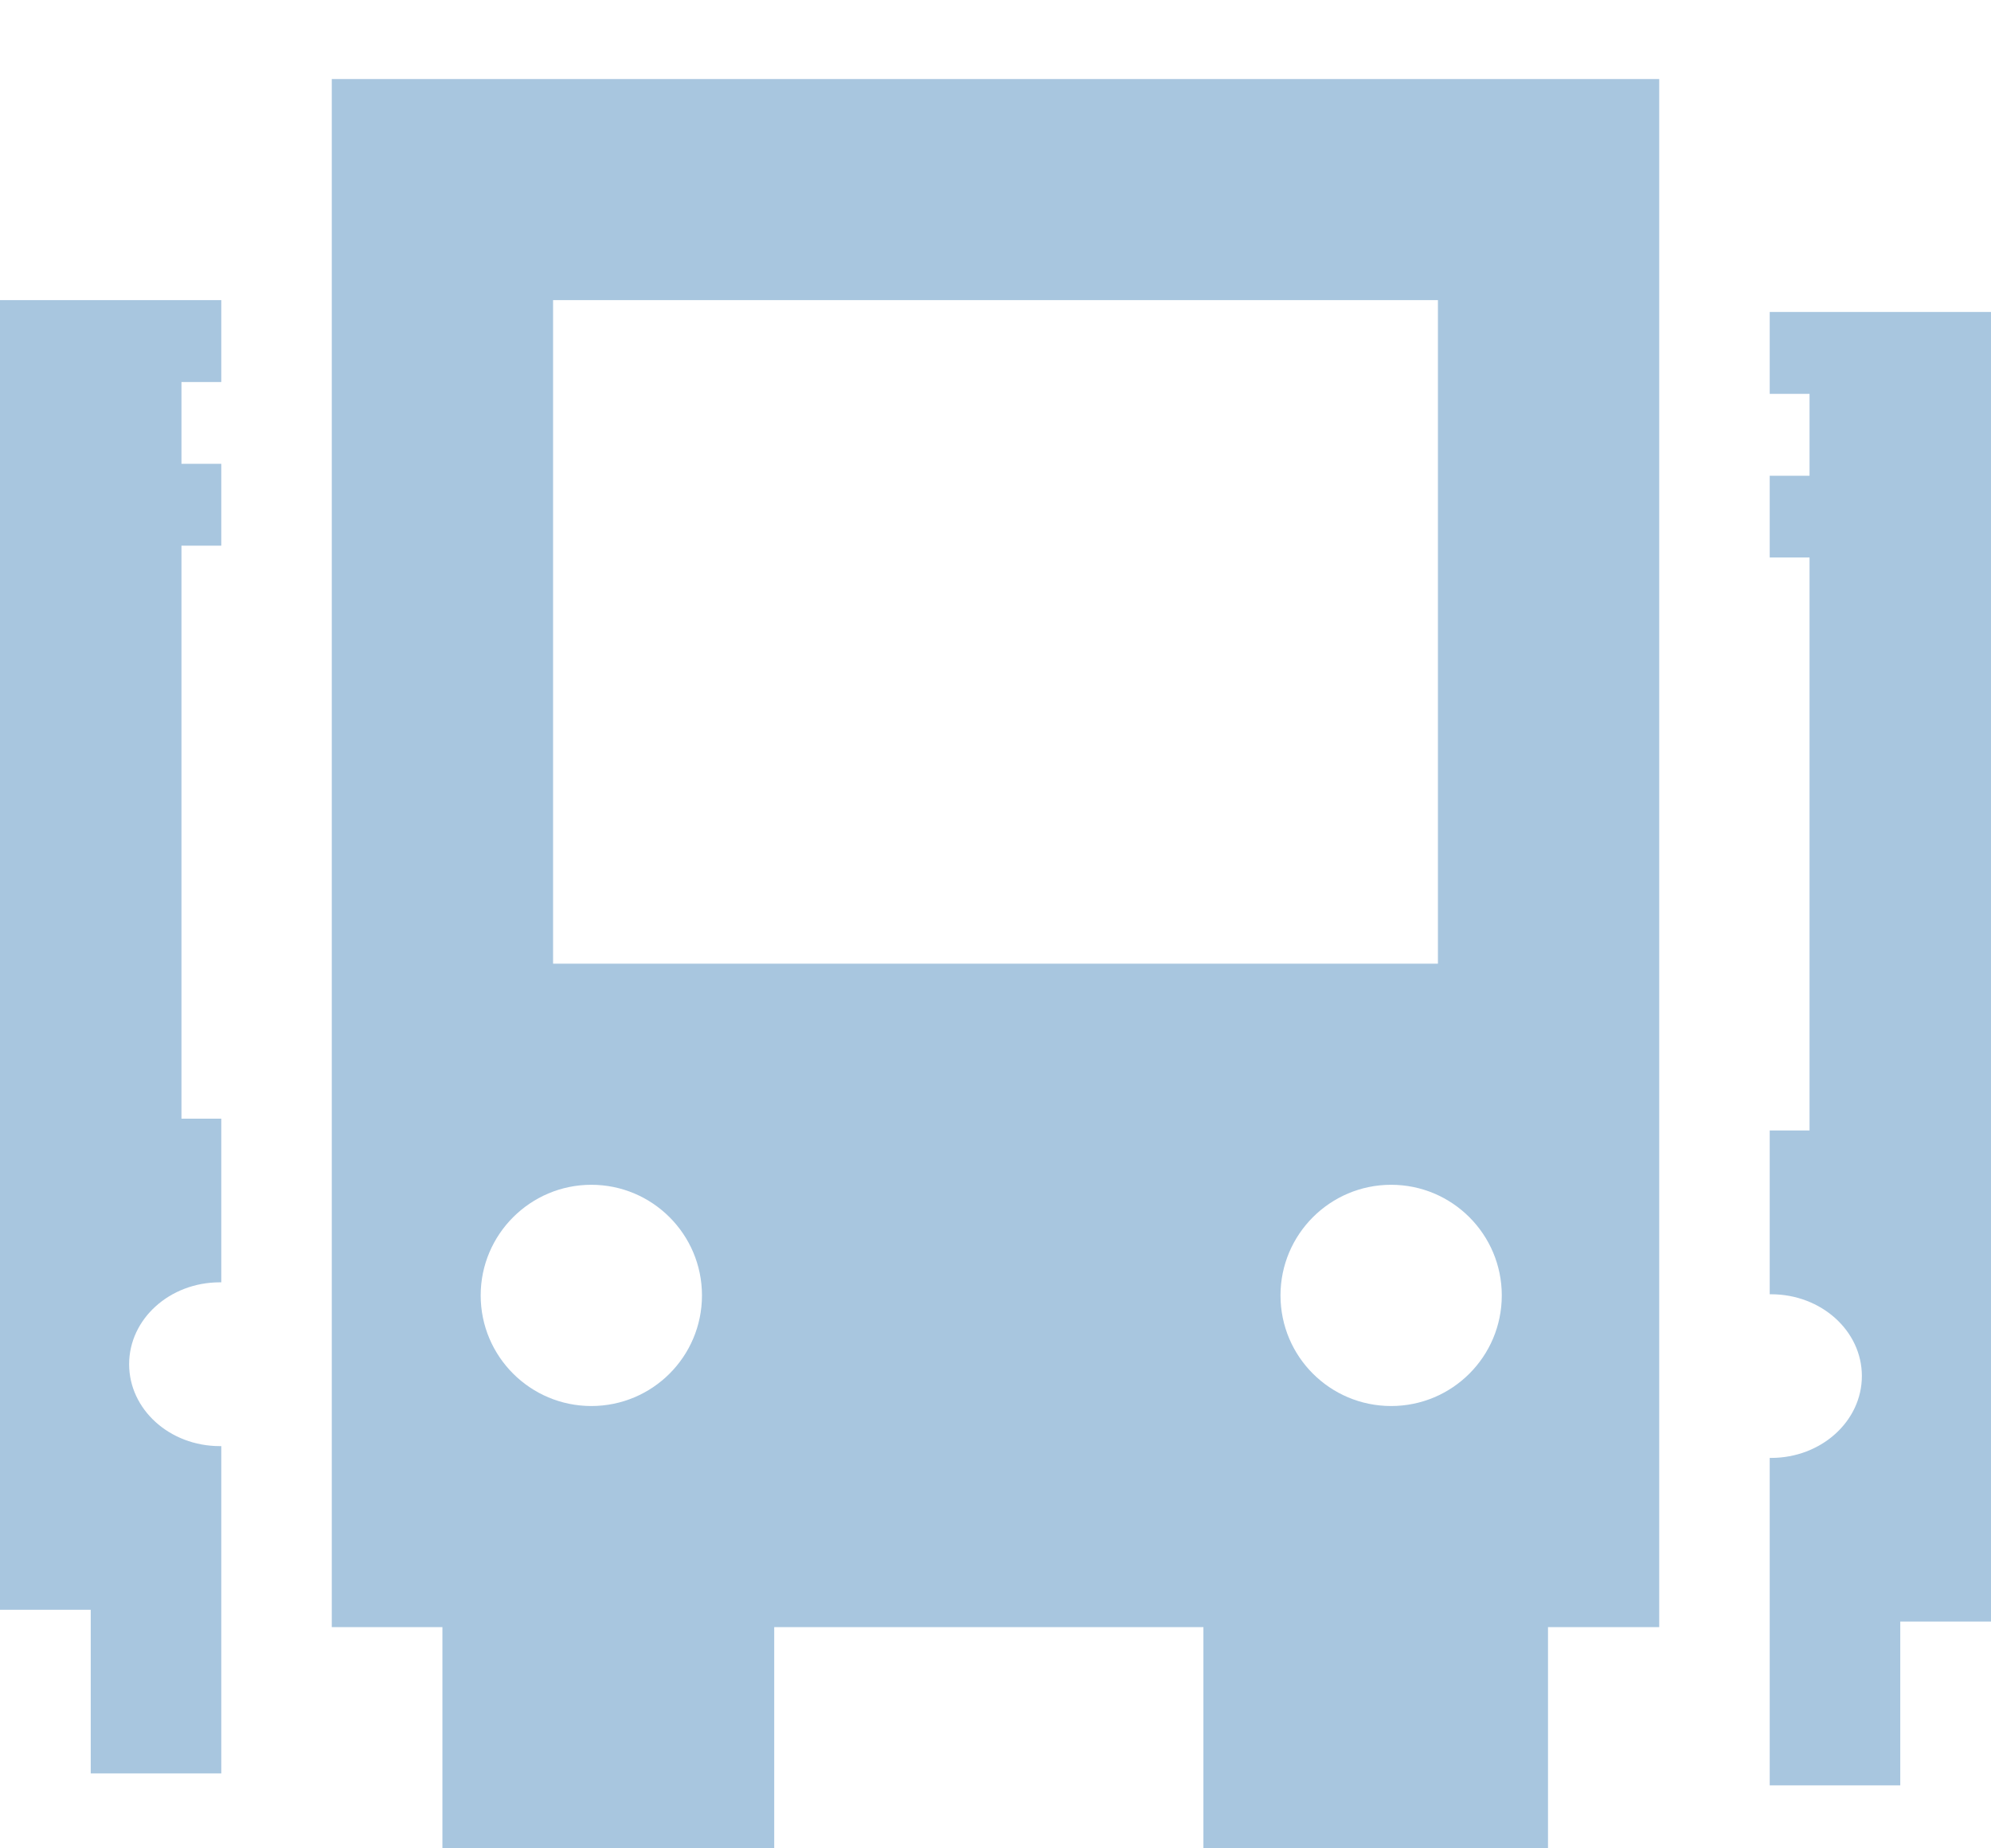 <?xml version="1.0" encoding="UTF-8"?>
<svg width="14px" height="13px" viewBox="0 0 14 13" version="1.1" xmlns="http://www.w3.org/2000/svg" xmlns:xlink="http://www.w3.org/1999/xlink">
    <!-- Generator: Sketch 46.2 (44496) - http://www.bohemiancoding.com/sketch -->
    <title>icon_popup_classification 14px</title>
    <desc>Created with Sketch.</desc>
    <defs></defs>
    <g id="样式整理概览" stroke="none" stroke-width="1" fill="none" fill-rule="evenodd">
        <g id="组件2-图标-弹出消息框" transform="translate(-487, -863)" fill="#A8C6DF">
            <g id="图标2" transform="translate(100, 226)">
                <g id="普通图标-14px" transform="translate(30, 633)">
                    <g id="弹出图标/icon_popup_classification-14px" transform="translate(357, 3)">
                        <g id="icon_popup_classification-14px">
                            <path d="M8.462,12.444 L5.444,12.444 L5.444,14 L3.111,14 L3.111,12.444 L2.333,12.444 L2.333,1.556 L11.667,1.556 L11.667,12.444 L10.885,12.444 L10.885,14 L8.462,14 L8.462,12.444 Z M3.889,3.111 L3.889,7.778 L10.111,7.778 L10.111,3.111 L3.889,3.111 Z M4.158,10.889 C4.588,10.889 4.936,10.541 4.936,10.111 C4.936,9.682 4.588,9.333 4.158,9.333 C3.729,9.333 3.38,9.682 3.38,10.111 C3.38,10.541 3.729,10.889 4.158,10.889 Z M9.782,10.889 C10.212,10.889 10.56,10.541 10.56,10.111 C10.56,9.682 10.212,9.333 9.782,9.333 C9.352,9.333 9.004,9.682 9.004,10.111 C9.004,10.541 9.352,10.889 9.782,10.889 Z" id="Combined-Shape"></path>
                            <path d="M12.444,3.194 L14,3.194 L14,12.405 L13.362,12.405 L13.362,13.557 L12.444,13.557 L12.444,11.254 C12.447,11.254 12.451,11.254 12.454,11.254 C12.806,11.254 13.092,10.996 13.092,10.678 C13.092,10.36 12.806,10.103 12.454,10.103 C12.451,10.103 12.447,10.103 12.444,10.103 L12.444,8.951 L12.724,8.951 L12.724,4.921 L12.444,4.921 L12.444,4.346 L12.724,4.346 L12.724,3.77 L12.444,3.77 L12.444,3.194 Z" id="2"></path>
                            <path d="M1.198285e-08,3.111 L1.556,3.111 L1.556,12.322 L0.918,12.322 L0.918,13.473 L1.19828503e-08,13.473 L1.19828503e-08,11.171 C0.003,11.171 0.007,11.171 0.01,11.171 C0.363,11.171 0.648,10.913 0.648,10.595 C0.648,10.277 0.363,10.019 0.01,10.019 C0.007,10.019 0.003,10.019 1.19828503e-08,10.019 L1.19828503e-08,8.868 L0.28,8.868 L0.28,4.838 L1.19828506e-08,4.838 L1.19828503e-08,4.262 L0.28,4.262 L0.28,3.687 L1.19828506e-08,3.687 L1.19828503e-08,3.111 Z" id="1" transform="translate(0.778, 8.292) scale(-1, 1) translate(-0.778, -8.292) "></path>
                        </g>
                    </g>
                </g>
            </g>
        </g>
    </g>
</svg>